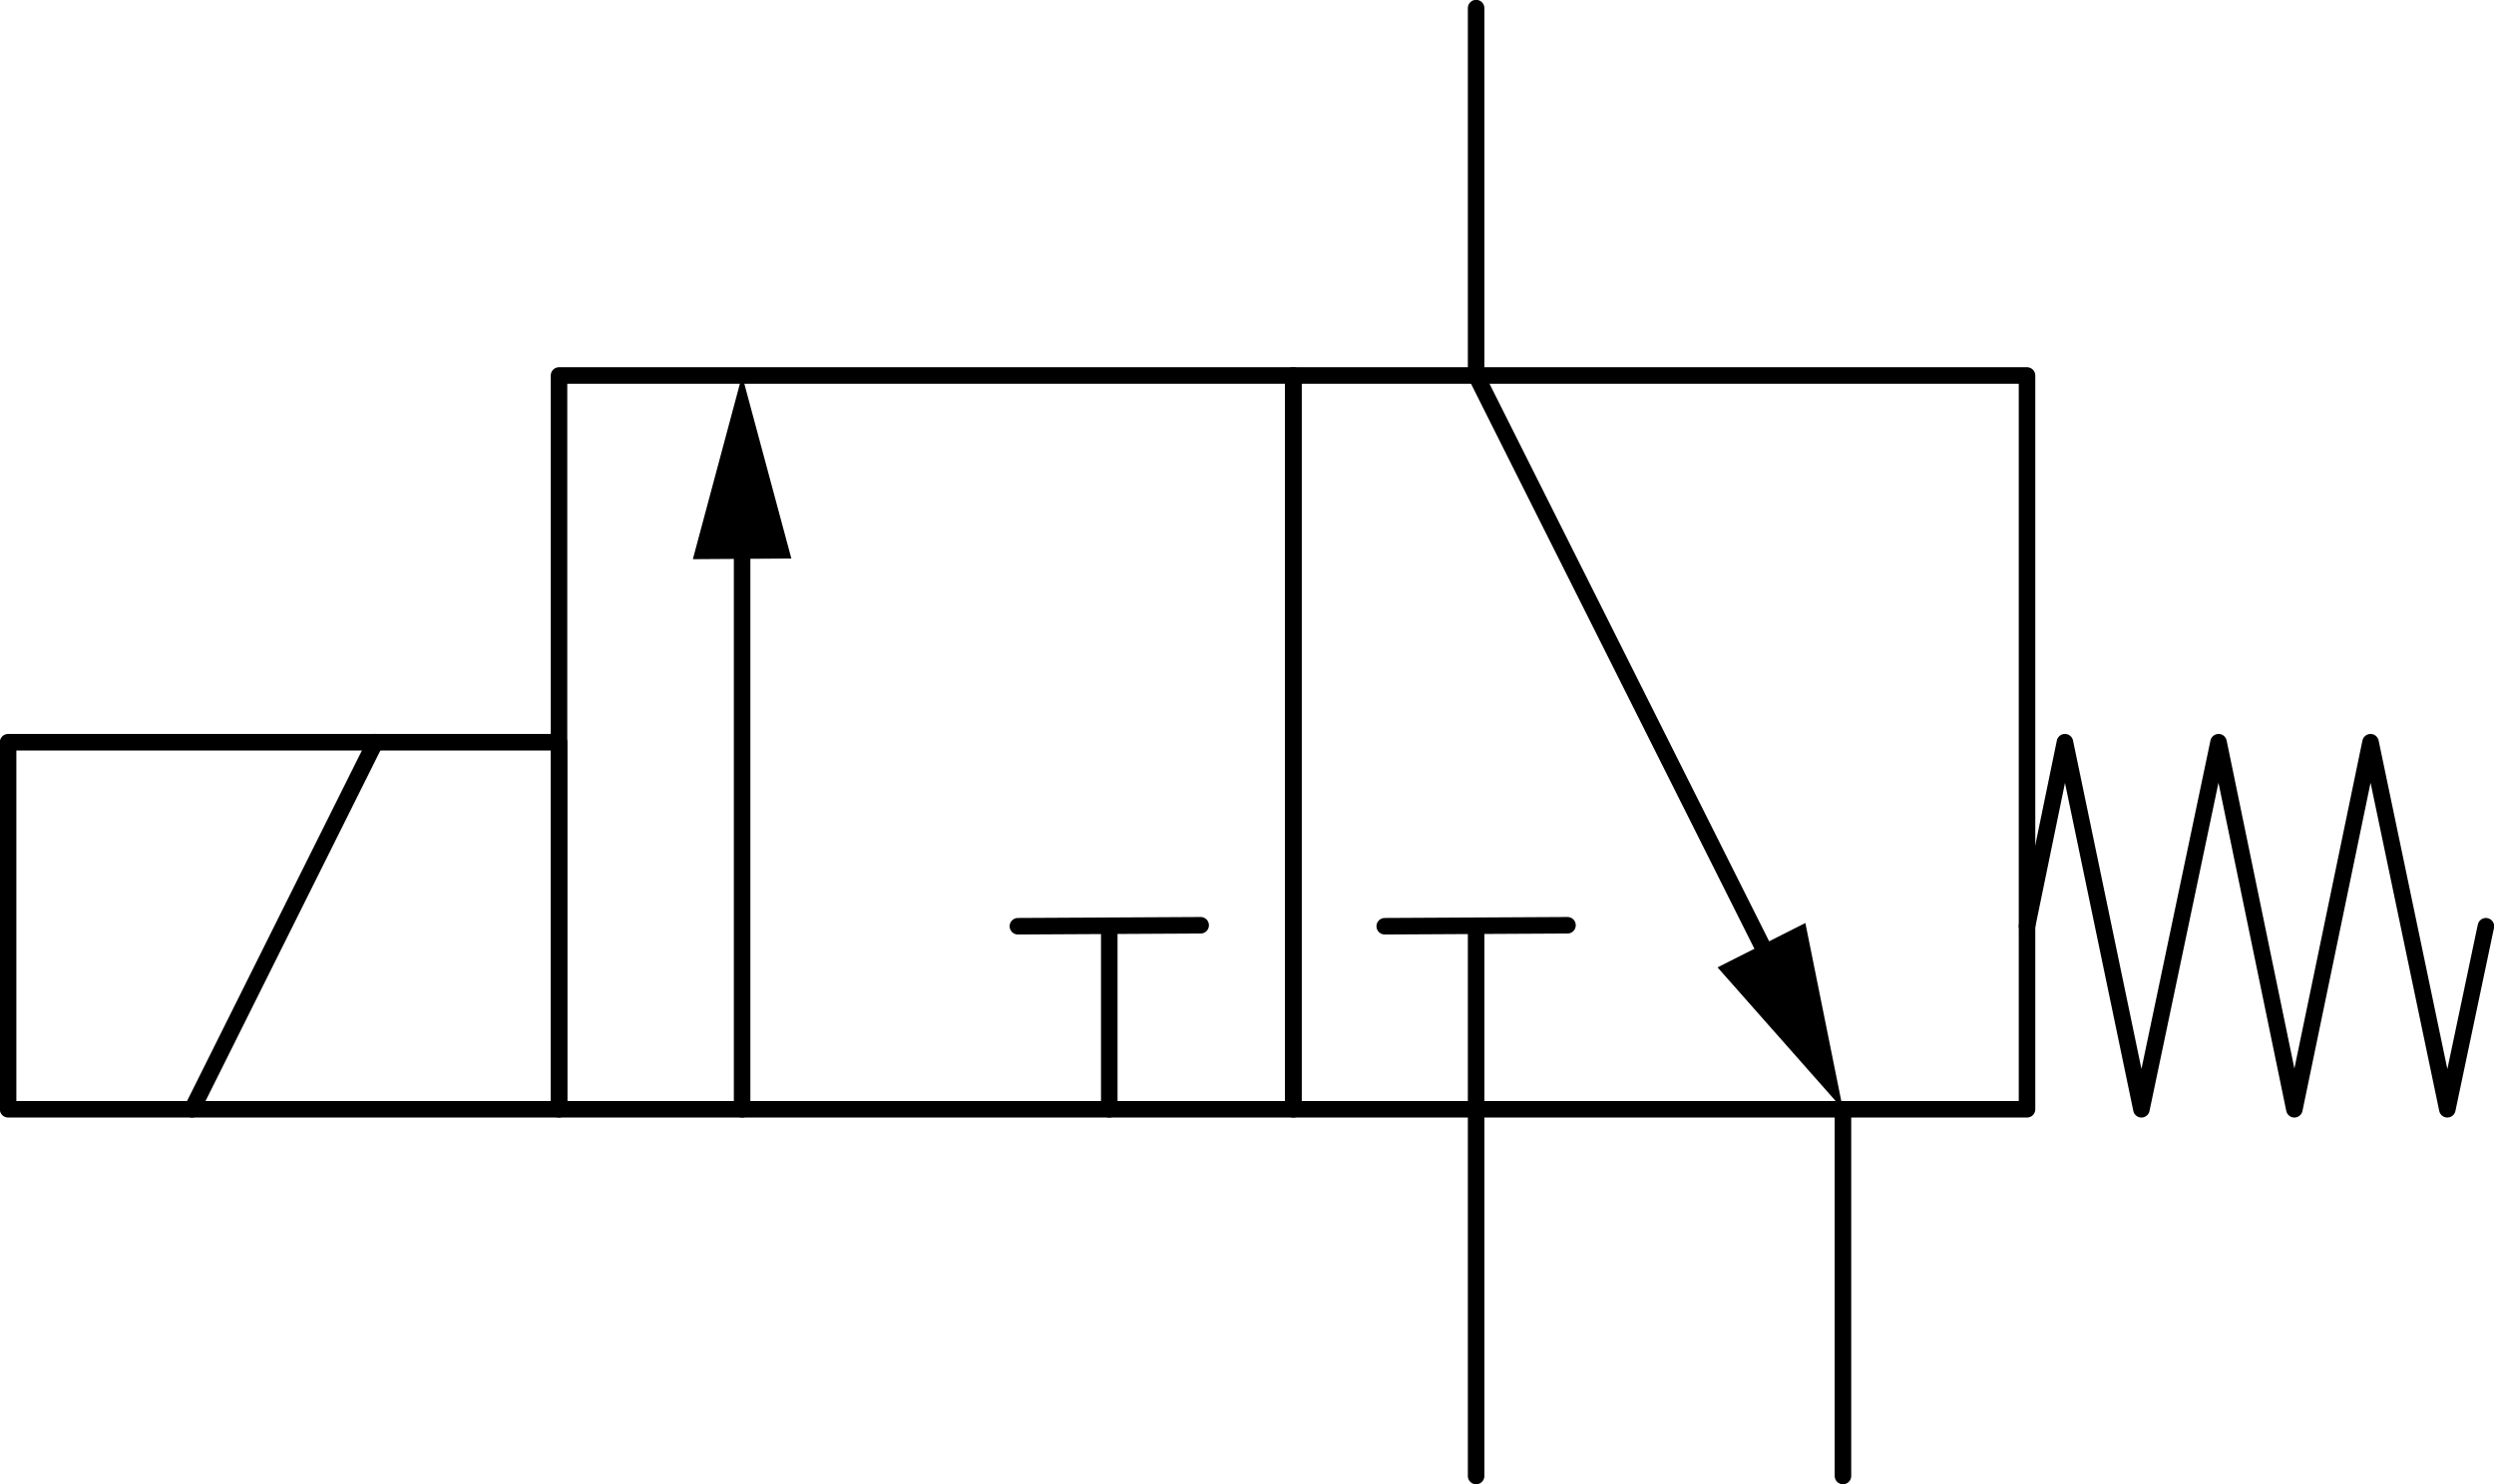 <?xml version="1.0" encoding="UTF-8"?>
<svg id="Layer_1" data-name="Layer 1" xmlns="http://www.w3.org/2000/svg" viewBox="0 0 76.96 45.81">
  <defs>
    <style>
      .cls-1 {
        fill: none;
        stroke: #000;
        stroke-linecap: round;
        stroke-linejoin: round;
        stroke-width: .51px;
      }
    </style>
  </defs>
  <polyline class="cls-1" points="62.55 34.24 39.91 34.24 39.91 11.59 62.55 11.59 62.55 34.24"/>
  <polyline class="cls-1" points="39.91 11.59 17.25 11.59 17.25 34.24 39.91 34.24 39.91 11.59"/>
  <line class="cls-1" x1="45.55" y1="11.59" x2="54.36" y2="29.16"/>
  <polyline points="55.71 28.49 53 29.86 56.87 34.24 55.71 28.49"/>
  <line class="cls-1" x1="45.55" y1="34.24" x2="45.55" y2="45.56"/>
  <line class="cls-1" x1="56.87" y1="34.24" x2="56.87" y2="45.56"/>
  <line class="cls-1" x1="45.55" y1="11.59" x2="45.55" y2=".25"/>
  <polyline class="cls-1" points="62.55 28.59 63.72 22.91 66.08 34.24 68.46 22.91 70.8 34.24 73.15 22.91 75.52 34.24 76.71 28.59"/>
  <line class="cls-1" x1="22.9" y1="34.24" x2="22.9" y2="17.24"/>
  <polyline points="21.38 17.26 24.42 17.24 22.9 11.59 21.38 17.26"/>
  <line class="cls-1" x1="11.58" y1="22.91" x2="5.93" y2="34.24"/>
  <polyline class="cls-1" points="17.25 22.91 .25 22.91 .25 34.24 17.25 34.24 17.25 22.91"/>
  <line class="cls-1" x1="34.23" y1="34.24" x2="34.23" y2="28.59"/>
  <line class="cls-1" x1="31.41" y1="28.59" x2="37.05" y2="28.56"/>
  <line class="cls-1" x1="45.55" y1="34.24" x2="45.55" y2="28.59"/>
  <line class="cls-1" x1="42.73" y1="28.59" x2="48.37" y2="28.56"/>
</svg>